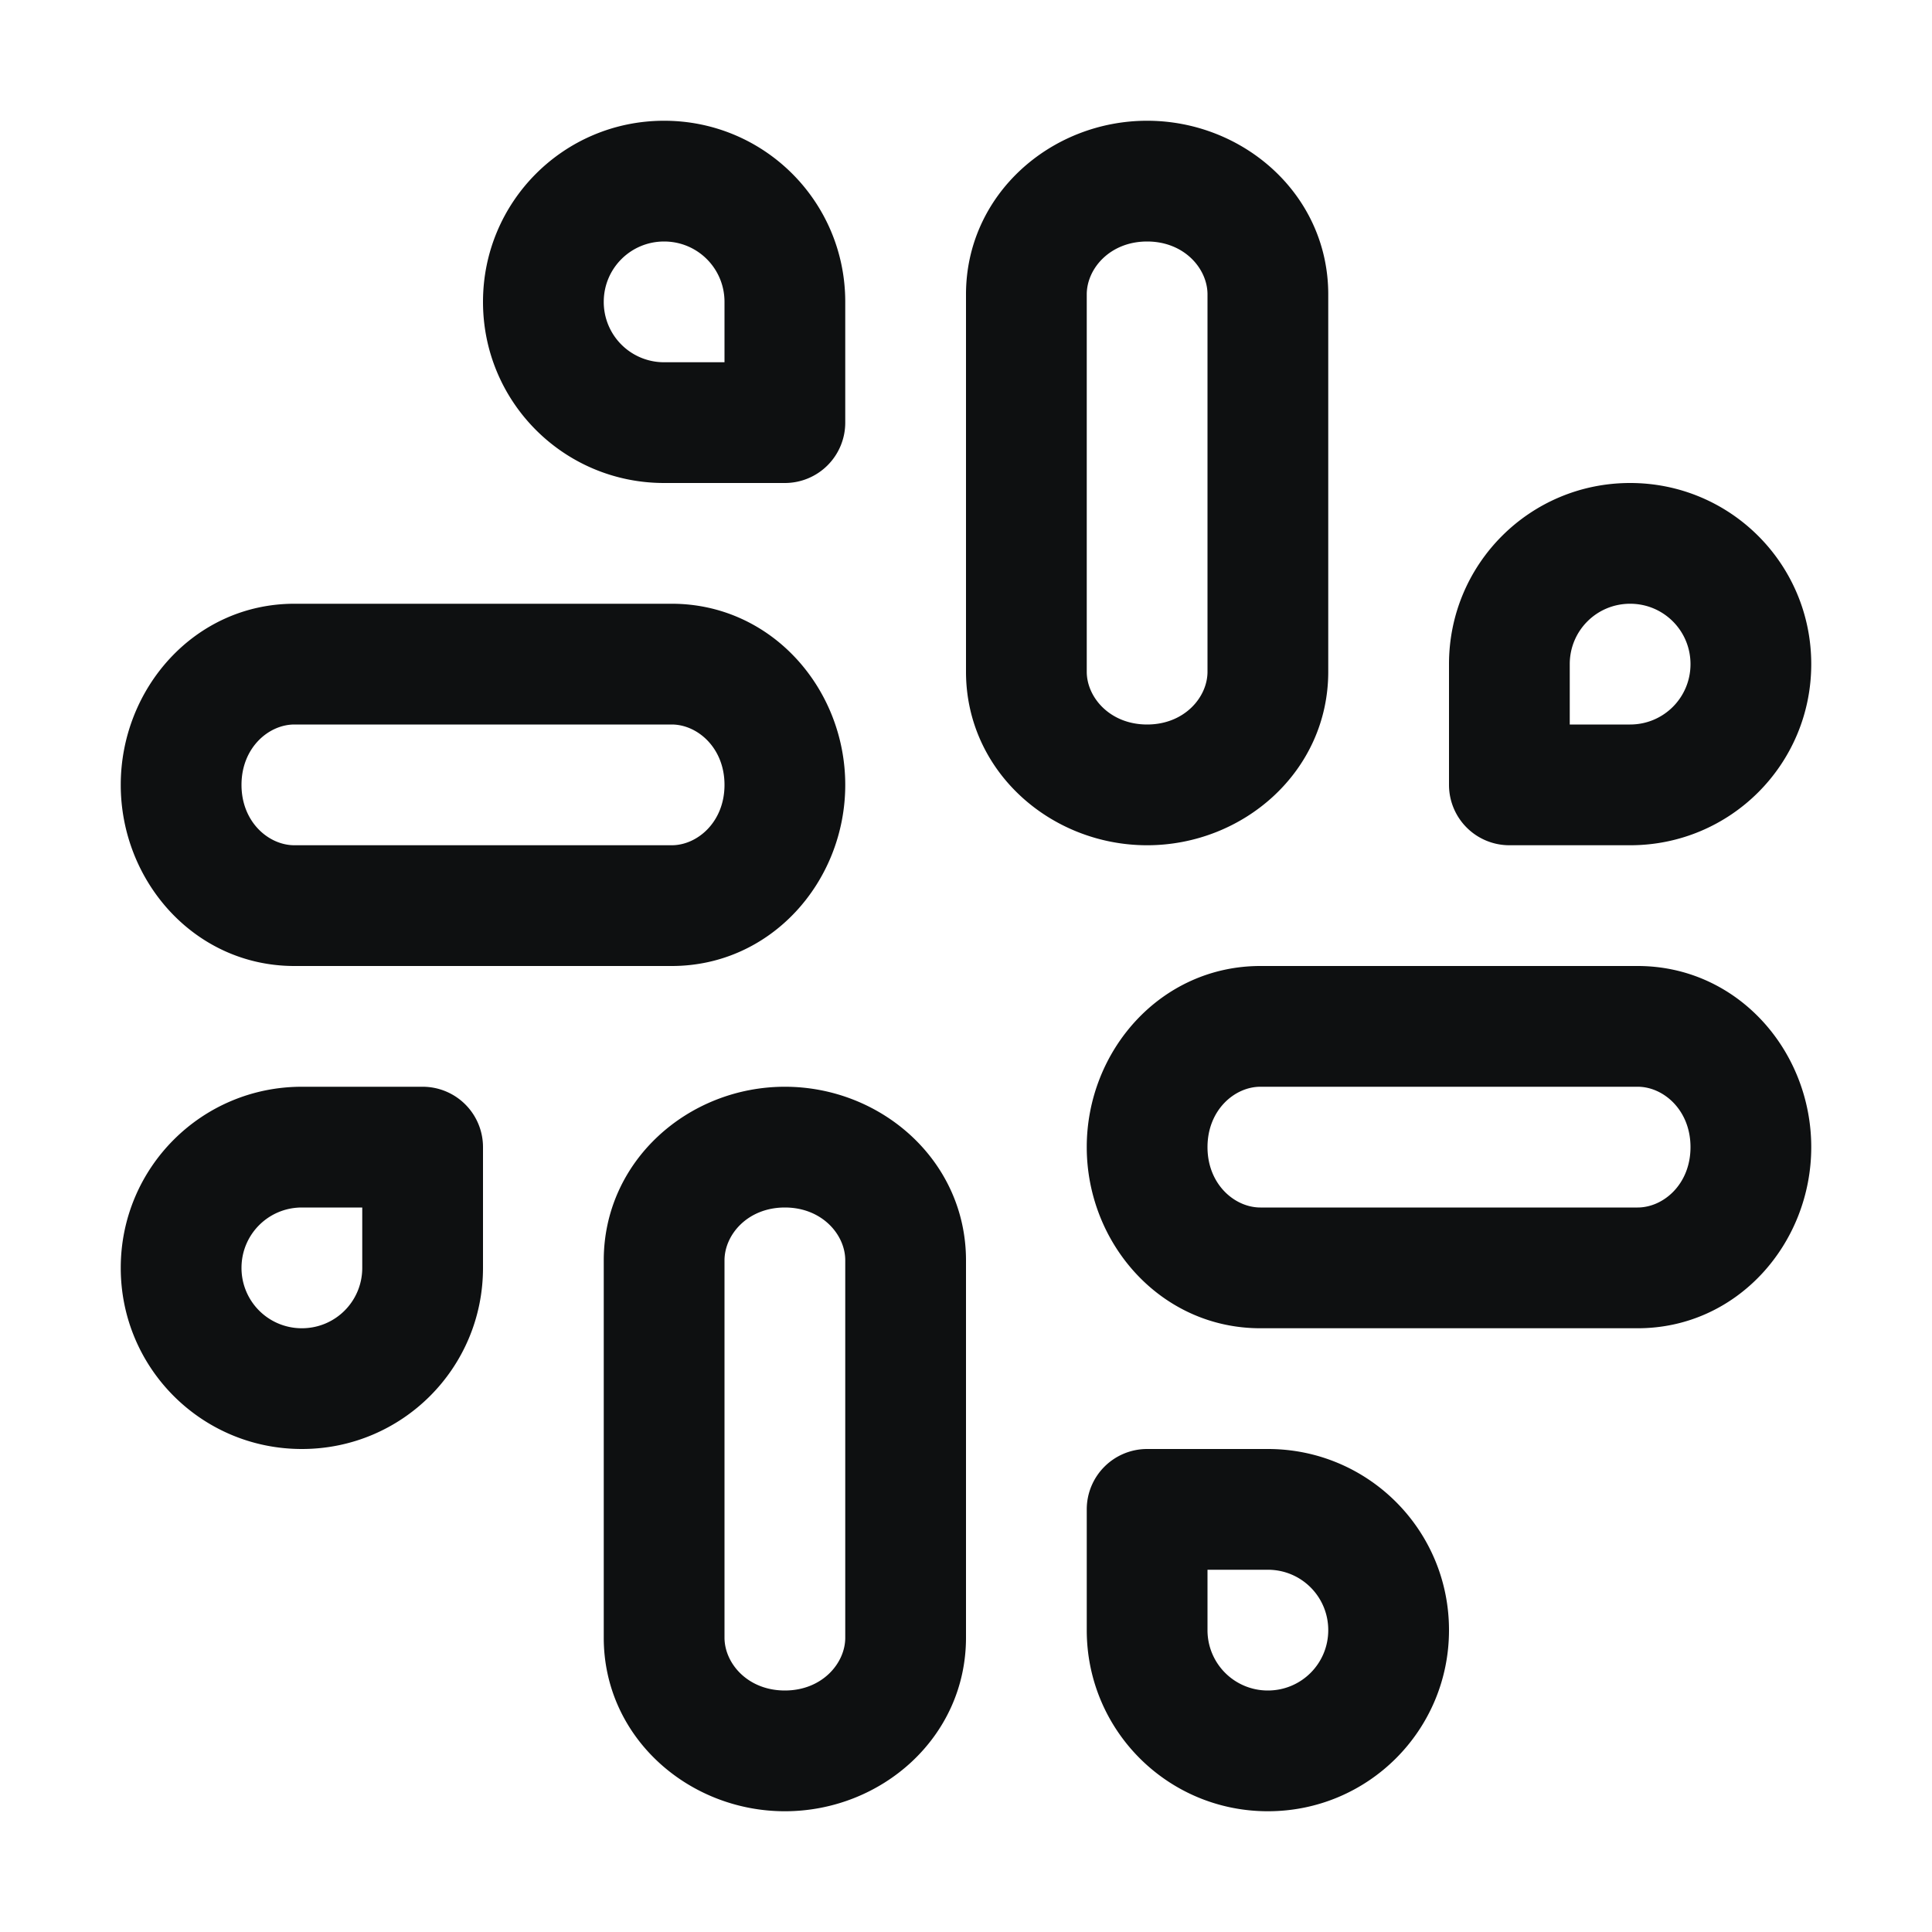 <svg xmlns="http://www.w3.org/2000/svg" fill="none" viewBox="0 0 16 16"><path fill="#0E1011" fill-rule="evenodd" d="M9.5 1C8.701 1 8 1.613 8 2.438v3.125C8 6.387 8.701 7 9.5 7S11 6.387 11 5.563V2.438C11 1.613 10.299 1 9.5 1M9 2.438C9 2.225 9.192 2 9.5 2s.5.225.5.438v3.125c0 .212-.192.437-.5.437S9 5.775 9 5.563V2.438M13.5 4c-.83 0-1.5.67-1.5 1.5v1a.5.5 0 0 0 .5.5h1c.83 0 1.5-.67 1.5-1.5S14.33 4 13.5 4M13 5.5c0-.277.223-.5.5-.5s.5.223.5.5-.223.5-.5.5H13zM5 10.438C5 9.613 5.701 9 6.5 9S8 9.613 8 10.438v3.124C8 14.388 7.299 15 6.5 15S5 14.387 5 13.563v-3.126M6.5 10c-.308 0-.5.225-.5.438v3.124c0 .213.192.438.5.438s.5-.225.5-.437v-3.126c0-.212-.192-.437-.5-.437M2.5 9C1.67 9 1 9.67 1 10.5S1.67 12 2.5 12 4 11.33 4 10.5v-1a.5.5 0 0 0-.5-.5zM2 10.5c0-.277.223-.5.5-.5H3v.5c0 .277-.223.5-.5.5a.499.499 0 0 1-.5-.5M9 9.5c0-.799.613-1.5 1.438-1.5h3.124C14.388 8 15 8.701 15 9.5s-.613 1.5-1.437 1.5h-3.126C9.614 11 9 10.299 9 9.5m1.438-.5c-.213 0-.438.192-.438.5s.225.5.438.5h3.124c.213 0 .438-.192.438-.5s-.225-.5-.437-.5h-3.126M9.5 12a.5.5 0 0 0-.5.5v1c0 .83.67 1.5 1.5 1.5s1.5-.67 1.5-1.5-.67-1.5-1.5-1.5zm.5 1.5V13h.5c.277 0 .5.223.5.5s-.223.5-.5.5a.499.499 0 0 1-.5-.5M1 6.5C1 5.701 1.613 5 2.438 5h3.125C6.387 5 7 5.701 7 6.5S6.387 8 5.563 8H2.438C1.613 8 1 7.299 1 6.5M2.438 6C2.225 6 2 6.192 2 6.5s.225.5.438.5h3.125C5.775 7 6 6.808 6 6.5S5.775 6 5.563 6H2.438M5.5 1C4.67 1 4 1.67 4 2.5S4.67 4 5.5 4h1a.5.5 0 0 0 .5-.5v-1C7 1.67 6.33 1 5.5 1M5 2.5c0-.277.223-.5.5-.5s.5.223.5.5V3h-.5a.499.499 0 0 1-.5-.5" clip-rule="evenodd"/></svg>